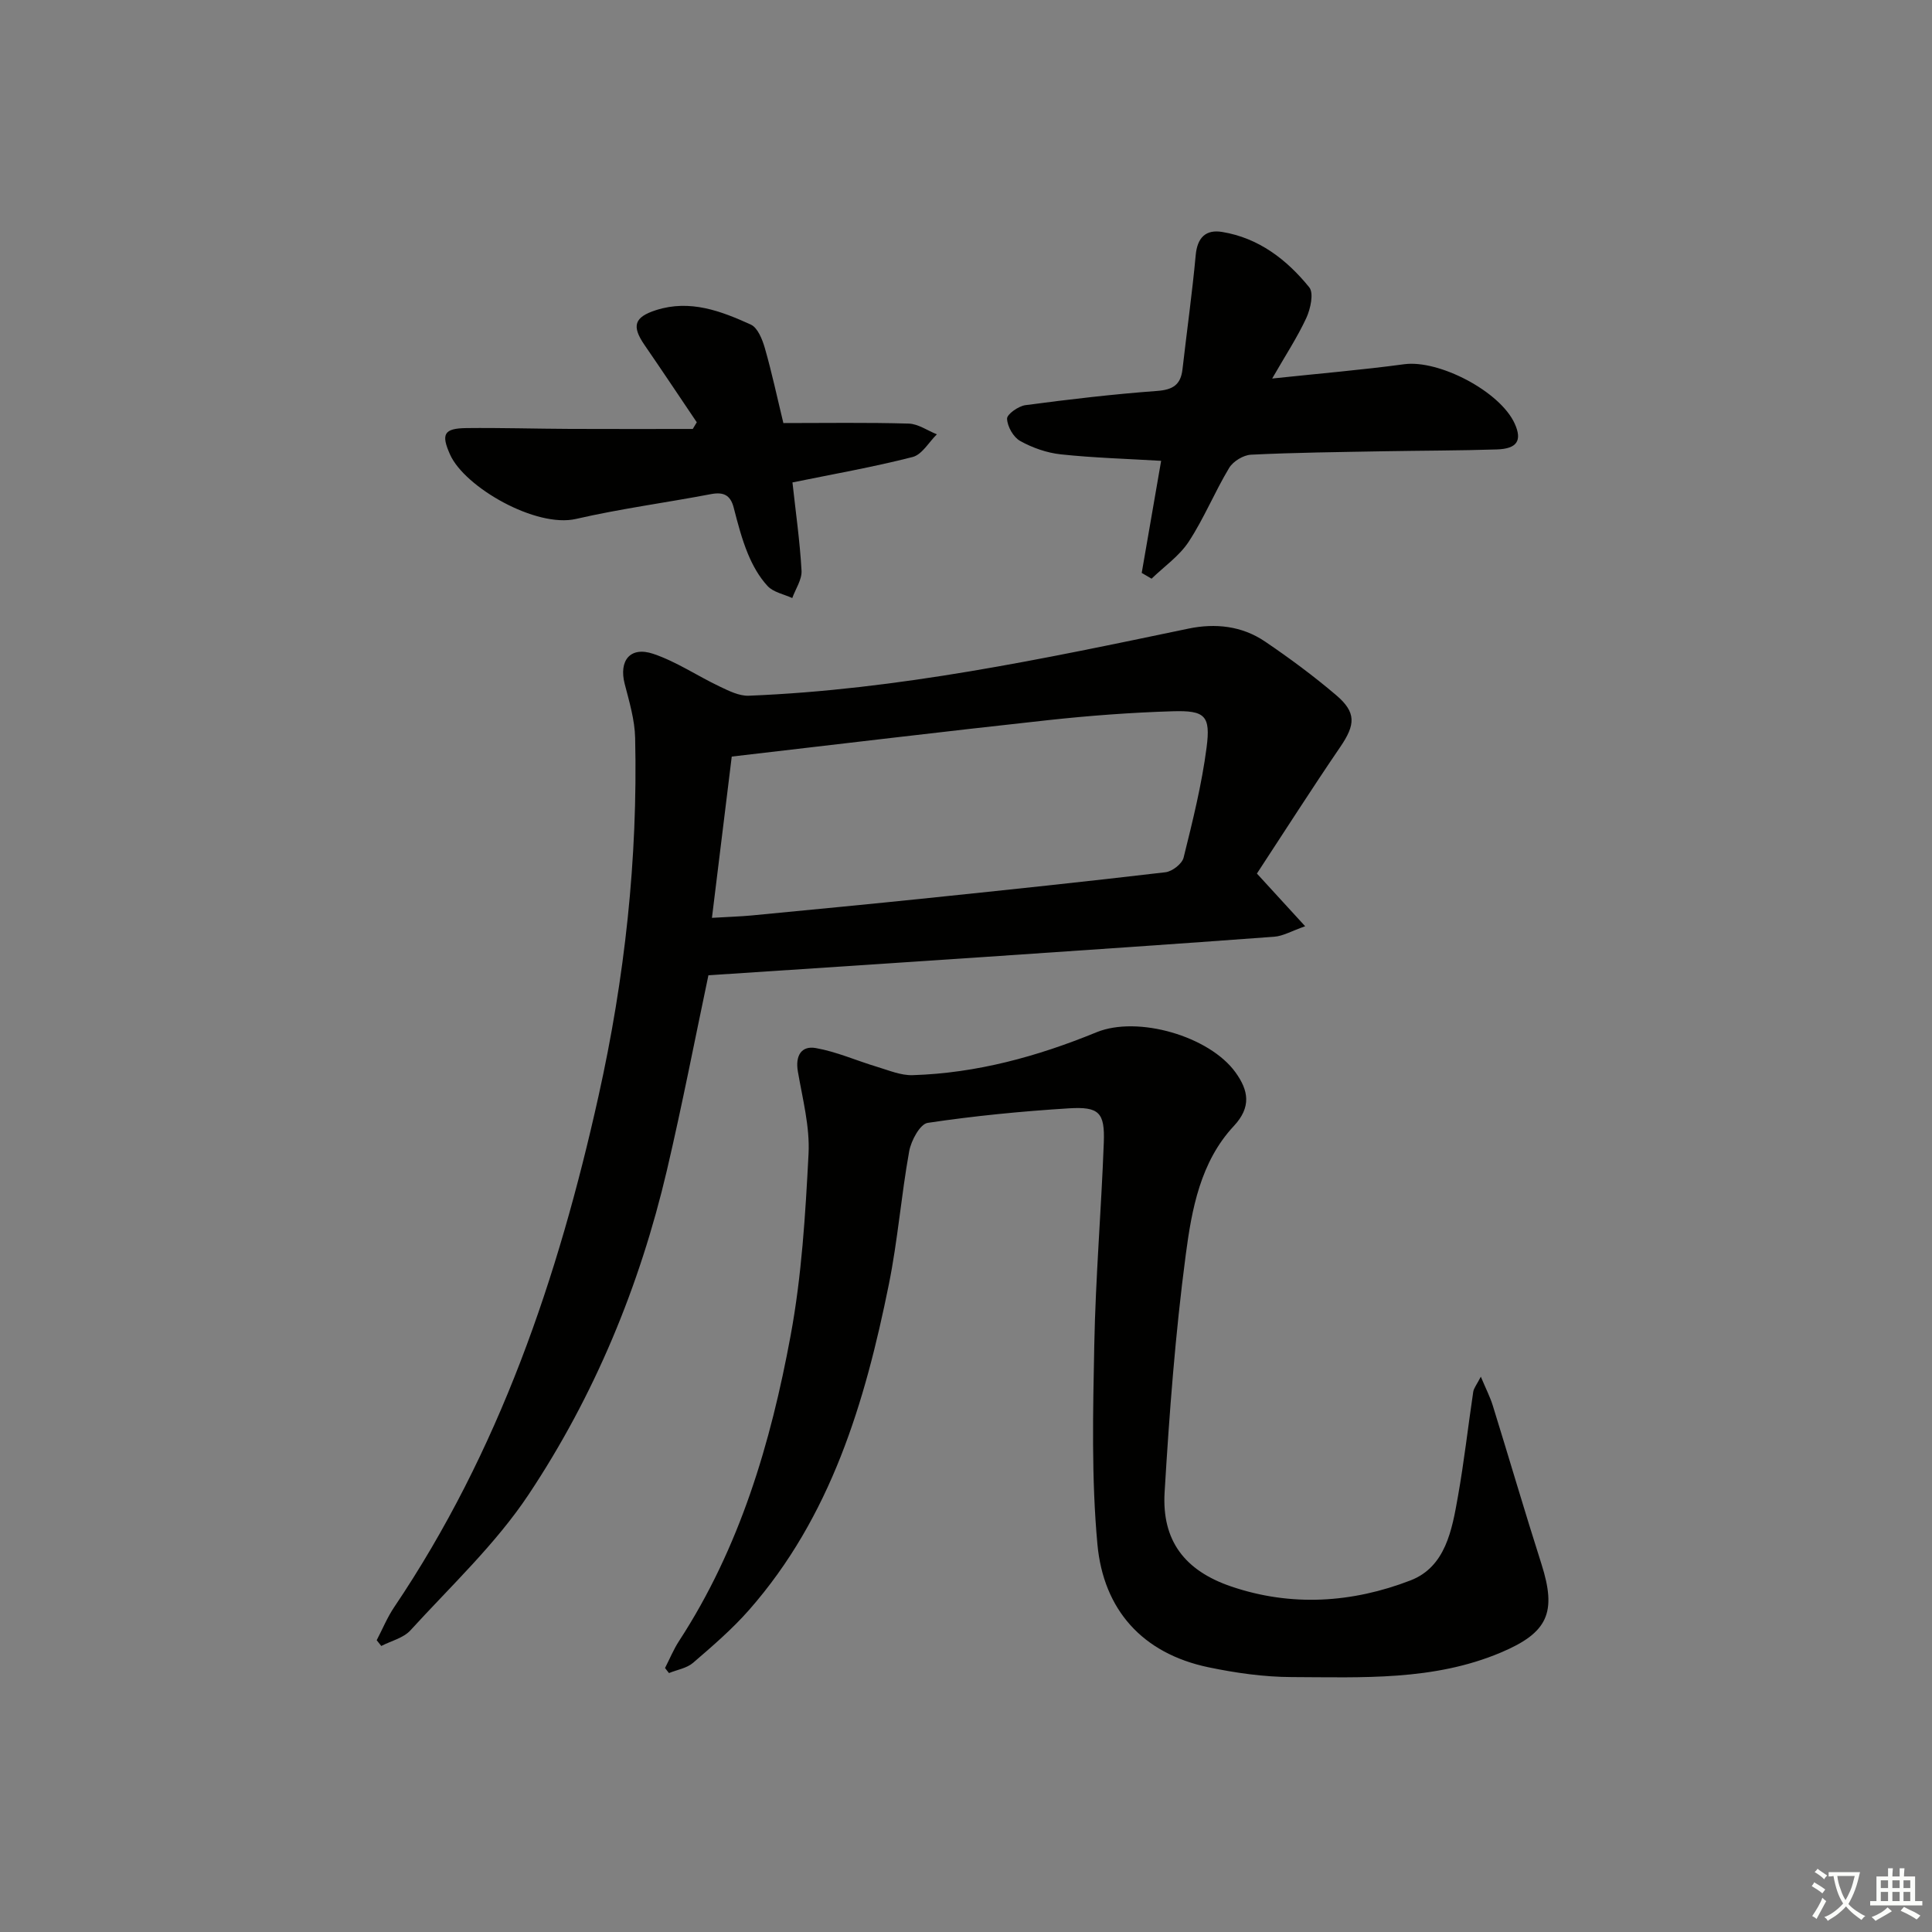 <svg enable-background="new 0 0 400 400" viewBox="0 0 400 400" xmlns="http://www.w3.org/2000/svg"><rect x="0" y="0" width="400" height="400" fill="#808080" stroke="none"/><path d="m377.9 391.2c-.2.3-.4.5-.6.8-.7-.6-1.4-1-2.2-1.5.2-.3.4-.5.5-.8.6.4 1.4.8 2.3 1.5zm-1.8 6.1c-.2-.2-.5-.4-.9-.6.4-.6.8-1.2 1.2-1.9s.7-1.3.9-1.9c.3.3.5.5.8.7-.7 1.3-1.4 2.6-2 3.7zm2.2-9c-.3.3-.5.5-.6.8-.6-.6-1.3-1.1-2-1.5.3-.3.5-.5.6-.7.6.5 1.3.9 2 1.4zm.3.2v-.9h2 4.5c-.3 1.3-.6 2.5-1 3.6s-.9 2.1-1.4 3c.4.5 1 1 1.6 1.4s1.2.8 1.9 1.1c-.3.2-.5.4-.8.8-.4-.3-1-.7-1.6-1.2s-1.2-1.1-1.6-1.6c-.5.6-1.1 1.1-1.7 1.6s-1.4.9-2.1 1.4c-.1-.3-.3-.5-.7-.8.6-.2 1.2-.5 1.9-1s1.4-1.1 2-1.8c-.5-.8-.9-1.6-1.2-2.5s-.6-2-.8-3.2c-.4.1-.7.1-1 .1zm2.5 2.7c.3 1 .7 1.7 1 2.2.3-.5.6-1.1 1-2s.6-1.9.9-3h-3.2-.4c.1.9.3 1.8.7 2.8z" fill="#fbfcfa"/><path d="m396.5 388.5v1.5 3.6h1.5v.9c-.4 0-1 0-1.7 0h-7.9c-.5 0-.9 0-1.2 0v-.9h1.3v-3.5c0-.7 0-1.2 0-1.6h2.4c0-.8 0-1.4 0-1.7h1c0 .3-.1.8-.1 1.7h1.5c0-.8 0-1.4 0-1.7h1c0 .3-.1.9-.1 1.7zm-8.2 9.2c-.2-.3-.5-.5-.8-.8.8-.3 1.4-.6 1.9-.9s1-.7 1.4-1.1c.3.3.6.5.9.8-1.6 1-2.8 1.6-3.4 2zm2.6-6.8v-1.6h-1.5v1.6zm0 2.7v-1.9h-1.5v1.9zm2.4-2.7v-1.6h-1.5v1.6zm0 2.7v-1.9h-1.5v1.9zm.2 2 .7-.8c.4.2.9.5 1.6.8s1.3.7 1.8 1c-.3.3-.5.6-.8.8-.4-.3-1.5-1-3.3-1.8zm2-4.7v-1.6h-1.4v1.6zm0 2.7v-1.9h-1.4v1.9z" fill="#fbfcfa"/><g fill="#010100"><path d="m77.99 339.59c1.2-2.29 2.19-4.73 3.63-6.86 21.72-32.22 33.94-68.21 42.29-105.77 5.44-24.44 8.16-49.15 7.59-74.17-.08-3.74-1.21-7.51-2.16-11.18-1.25-4.83 1.12-7.85 5.91-6.24s9.11 4.56 13.72 6.75c1.91.91 4.06 2 6.06 1.92 30.85-1.23 60.93-7.61 91.02-13.89 5.56-1.16 11.07-.57 15.84 2.66 5.08 3.44 10.05 7.12 14.72 11.09 4.25 3.61 4.02 6.14.87 10.76-5.89 8.63-11.51 17.45-17.25 26.2 3.38 3.69 6.32 6.9 9.99 10.91-2.85 1-4.59 2.04-6.41 2.17-20.23 1.5-40.47 2.87-60.71 4.24-18.73 1.27-37.47 2.49-56.43 3.74-2.79 13.22-5.43 26.87-8.6 40.4-5.63 23.99-15 46.61-28.6 67.07-6.83 10.28-16.11 18.96-24.5 28.16-1.45 1.59-3.99 2.18-6.03 3.23-.31-.41-.63-.8-.95-1.19zm69.41-149.56c3.66-.22 5.97-.28 8.27-.5 12.22-1.18 24.43-2.34 36.64-3.61 16.34-1.69 32.67-3.41 48.98-5.33 1.4-.16 3.44-1.74 3.76-3.02 1.87-7.54 3.76-15.12 4.76-22.8.86-6.61-.31-7.71-7.02-7.51-8.62.26-17.24.91-25.81 1.84-21.58 2.35-43.14 4.95-65.48 7.54-1.31 10.68-2.66 21.63-4.1 33.39z"/><path d="m137.69 345.34c.96-1.87 1.76-3.84 2.9-5.59 12.58-19.3 18.98-40.95 23.1-63.24 2.29-12.35 3.06-25.04 3.71-37.62.29-5.63-1.24-11.39-2.21-17.05-.56-3.25.71-5.38 3.71-4.85 4.31.76 8.41 2.6 12.64 3.87 2.44.73 4.97 1.82 7.42 1.74 13.25-.41 25.84-3.87 38.06-8.88 8.53-3.49 23.38.8 28.79 8.32 2.67 3.71 3.33 7.14-.36 11.09-6.92 7.41-8.72 17.26-9.96 26.71-2.15 16.28-3.39 32.71-4.37 49.11-.6 10.04 4.18 16.24 13.78 19.51 12.49 4.25 25.09 3.39 37.12-1.25 7.29-2.81 8.61-10.49 9.83-17.39 1.28-7.18 2.09-14.45 3.17-21.67.11-.74.69-1.42 1.57-3.12 1.06 2.53 1.92 4.19 2.47 5.96 3.39 10.93 6.6 21.92 10.08 32.82 3.19 10.03 1.38 14.21-8.43 18.34-13.92 5.87-28.67 5.12-43.26 5.07-5.76-.02-11.6-.85-17.26-2.03-13.71-2.87-21.73-11.95-22.98-25.45-1.26-13.68-.92-27.55-.65-41.33.27-13.96 1.45-27.9 1.97-41.86.23-6.21-.97-7.47-7.24-7.08-9.78.61-19.55 1.56-29.23 3.01-1.57.24-3.42 3.66-3.82 5.86-1.65 9.14-2.37 18.46-4.21 27.56-4.94 24.45-11.99 48.12-28.94 67.42-3.5 3.98-7.57 7.48-11.6 10.95-1.3 1.12-3.3 1.43-4.98 2.12-.28-.33-.55-.69-.82-1.05z"/><path d="m236.38 118.62c1.33-7.71 2.67-15.43 4.02-23.21-7-.42-13.91-.61-20.76-1.34-2.89-.31-5.87-1.35-8.42-2.77-1.41-.78-2.66-2.99-2.72-4.61-.04-.92 2.36-2.62 3.82-2.81 9.05-1.2 18.14-2.27 27.24-2.94 3.27-.24 4.89-1.27 5.26-4.47.9-7.89 2.01-15.76 2.74-23.67.34-3.63 2.1-5.33 5.46-4.78 7.58 1.24 13.39 5.72 18.05 11.47.97 1.2.26 4.44-.6 6.32-1.86 4.02-4.33 7.77-7.08 12.56 9.78-1.04 18.59-1.78 27.33-2.96 7.19-.97 19.89 5.62 22.9 12.33 1.55 3.46.5 5.17-3.7 5.31-7.82.25-15.66.24-23.48.38-9.15.17-18.3.26-27.43.71-1.59.08-3.71 1.37-4.53 2.74-2.99 4.97-5.19 10.42-8.36 15.26-1.94 2.97-5.09 5.14-7.7 7.67-.71-.41-1.38-.8-2.04-1.19z"/><path d="m144.26 87.43c-3.6-5.33-7.16-10.69-10.81-15.99-2.72-3.95-2.14-5.79 2.4-7.24 7.02-2.24 13.42.19 19.59 3 1.44.65 2.4 3.08 2.92 4.89 1.46 5.09 2.56 10.28 3.83 15.5 8.7 0 17.33-.14 25.95.11 1.96.06 3.89 1.45 5.83 2.22-1.66 1.62-3.08 4.21-5.03 4.7-8.17 2.09-16.49 3.55-24.87 5.26.67 6.14 1.54 12.19 1.88 18.28.1 1.84-1.24 3.77-1.92 5.66-1.74-.8-3.91-1.19-5.11-2.49-1.75-1.88-3.09-4.29-4.08-6.69-1.26-3.06-2.1-6.3-2.93-9.52-.68-2.66-2.14-3.31-4.75-2.81-9.29 1.77-18.7 3.01-27.91 5.13-8.27 1.9-23.03-6.54-26.07-13.33-1.89-4.22-1.3-5.43 3.39-5.48 7.16-.08 14.32.14 21.48.17 8.46.04 16.92.01 25.38.01.27-.45.55-.91.83-1.38z"/></g></svg>